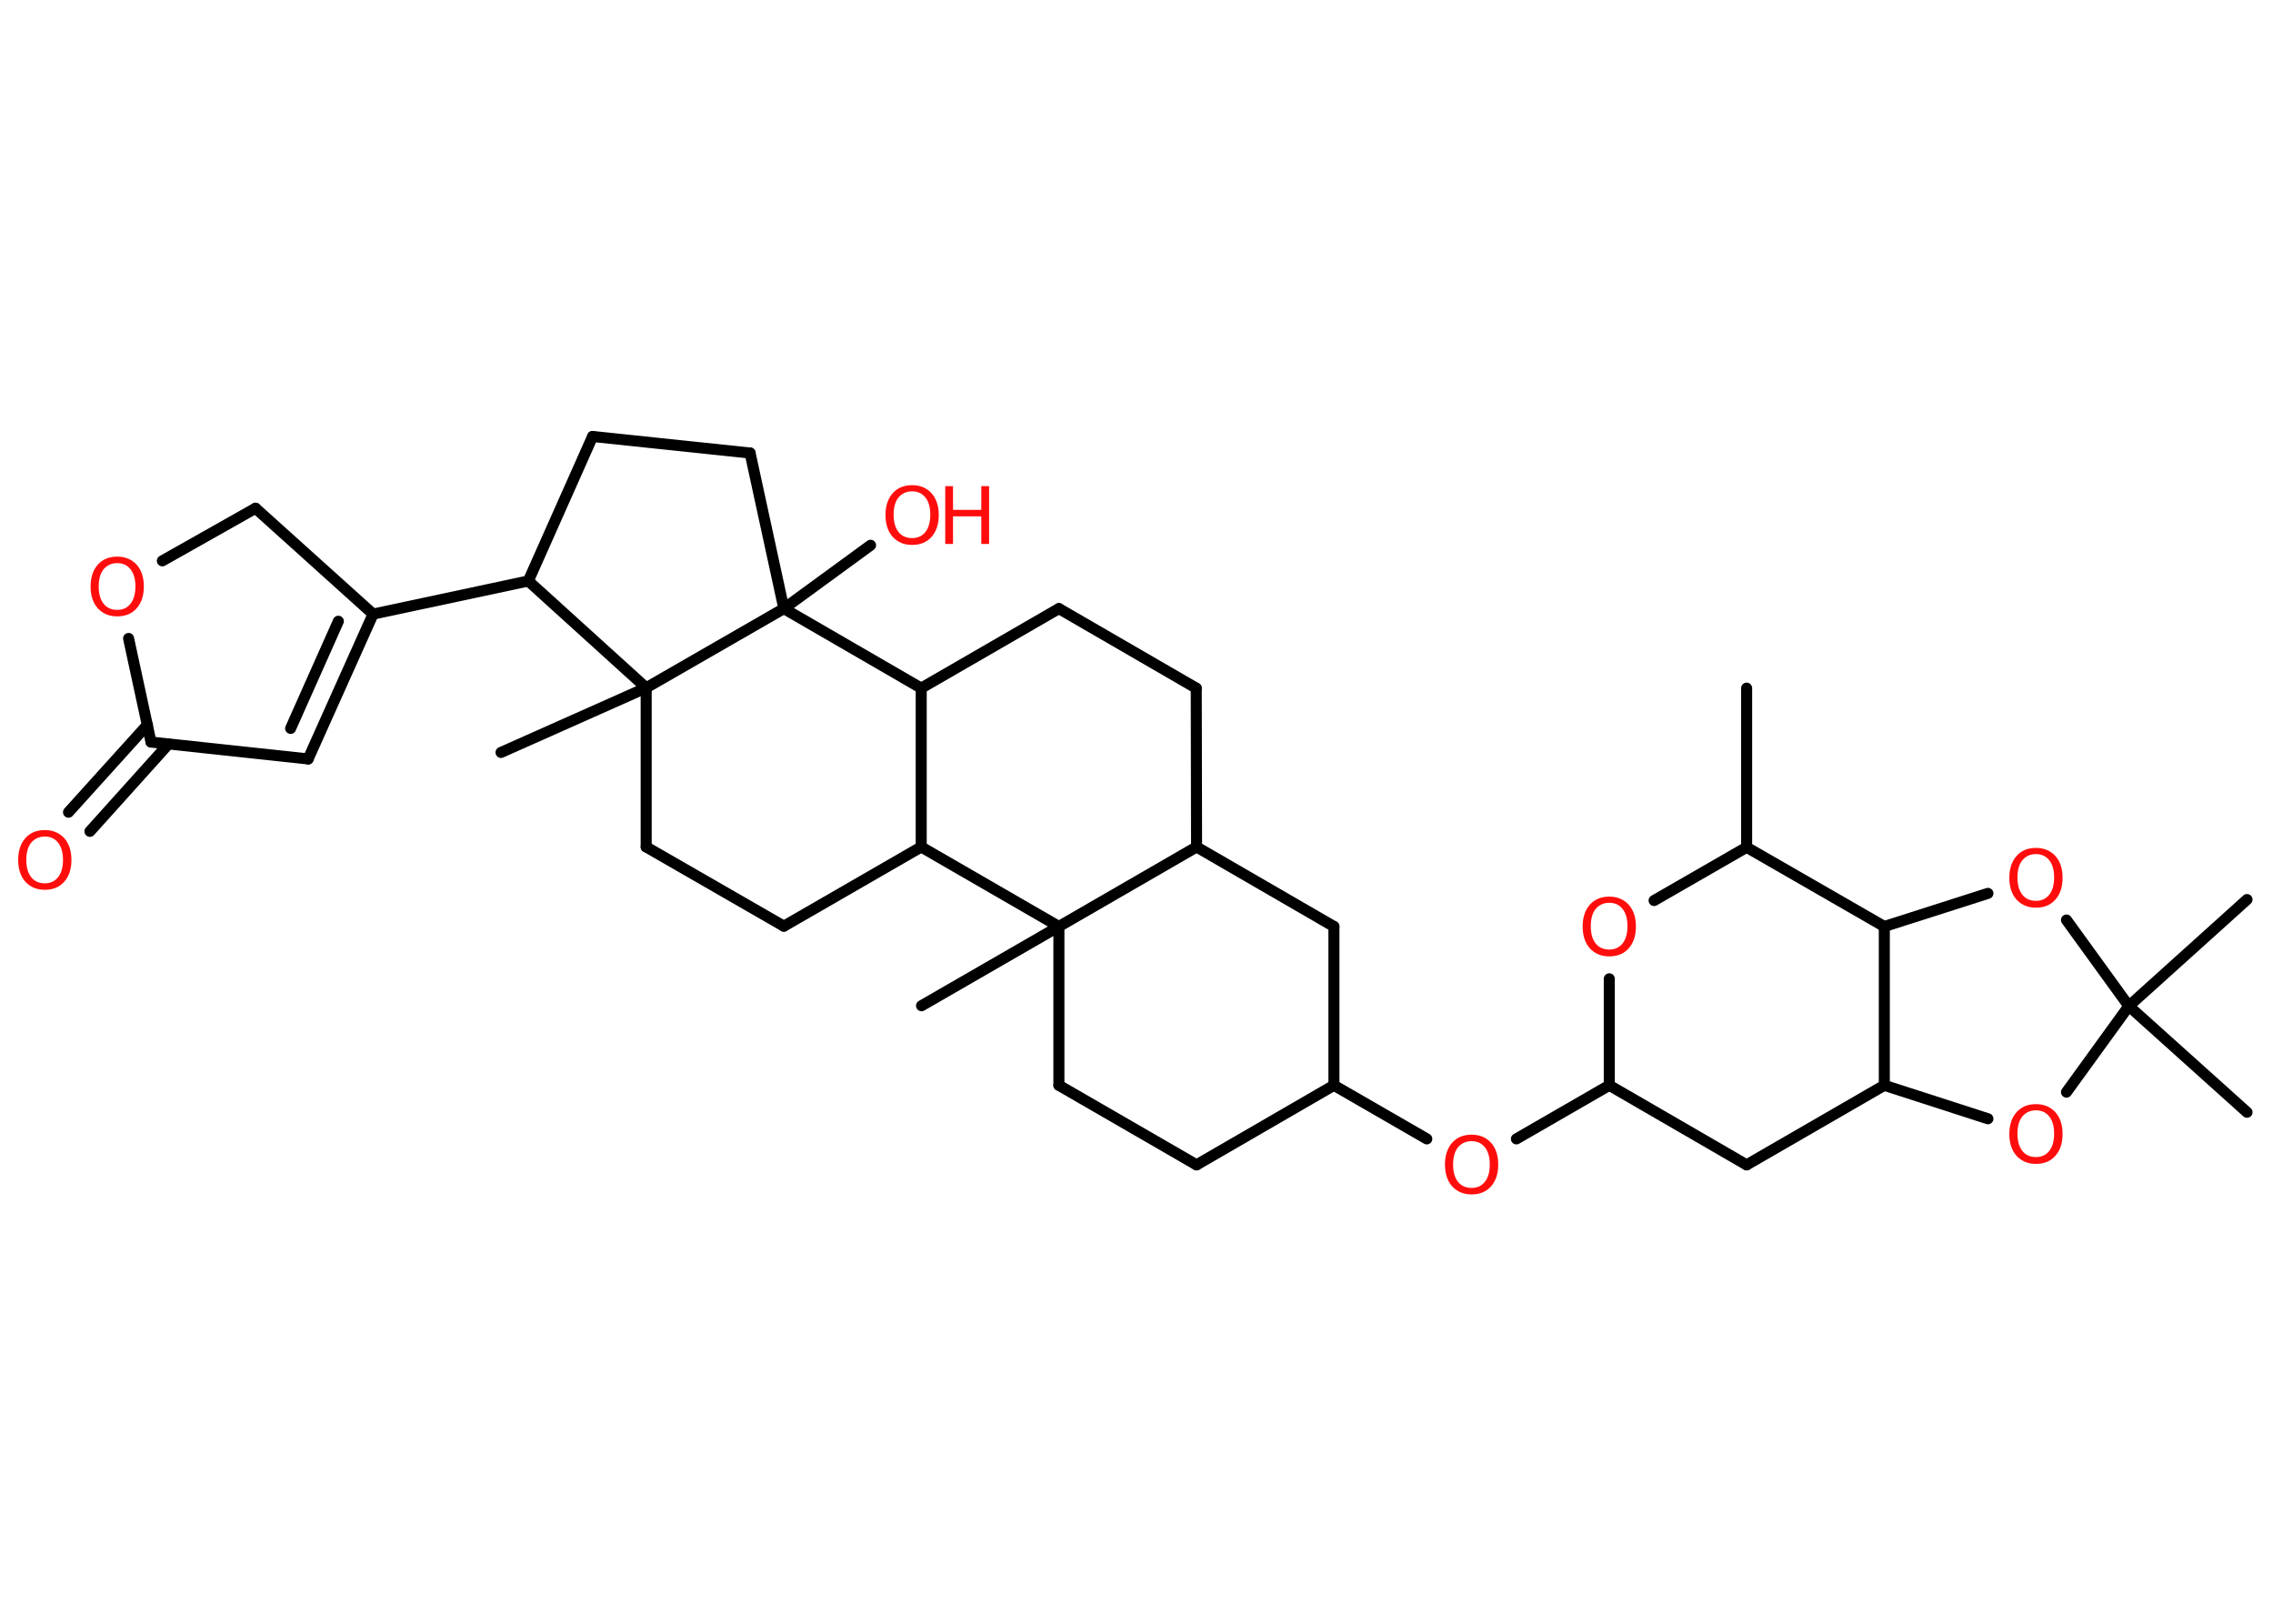 <?xml version='1.0' encoding='UTF-8'?>
<!DOCTYPE svg PUBLIC "-//W3C//DTD SVG 1.1//EN" "http://www.w3.org/Graphics/SVG/1.1/DTD/svg11.dtd">
<svg version='1.2' xmlns='http://www.w3.org/2000/svg' xmlns:xlink='http://www.w3.org/1999/xlink' width='70.0mm' height='50.0mm' viewBox='0 0 70.0 50.0'>
  <desc>Generated by the Chemistry Development Kit (http://github.com/cdk)</desc>
  <g stroke-linecap='round' stroke-linejoin='round' stroke='#000000' stroke-width='.34' fill='#FF0D0D'>
    <rect x='.0' y='.0' width='70.0' height='50.0' fill='#FFFFFF' stroke='none'/>
    <g id='mol1' class='mol'>
      <line id='mol1bnd1' class='bond' x1='53.79' y1='21.19' x2='53.79' y2='26.09'/>
      <line id='mol1bnd2' class='bond' x1='53.79' y1='26.09' x2='50.94' y2='27.73'/>
      <line id='mol1bnd3' class='bond' x1='49.56' y1='30.14' x2='49.56' y2='33.42'/>
      <line id='mol1bnd4' class='bond' x1='49.56' y1='33.42' x2='46.7' y2='35.07'/>
      <line id='mol1bnd5' class='bond' x1='43.94' y1='35.07' x2='41.08' y2='33.42'/>
      <line id='mol1bnd6' class='bond' x1='41.08' y1='33.42' x2='36.85' y2='35.87'/>
      <line id='mol1bnd7' class='bond' x1='36.85' y1='35.87' x2='32.61' y2='33.42'/>
      <line id='mol1bnd8' class='bond' x1='32.61' y1='33.42' x2='32.61' y2='28.53'/>
      <line id='mol1bnd9' class='bond' x1='32.61' y1='28.53' x2='28.38' y2='30.97'/>
      <line id='mol1bnd10' class='bond' x1='32.61' y1='28.53' x2='36.85' y2='26.08'/>
      <line id='mol1bnd11' class='bond' x1='36.85' y1='26.08' x2='36.84' y2='21.19'/>
      <line id='mol1bnd12' class='bond' x1='36.84' y1='21.19' x2='32.61' y2='18.74'/>
      <line id='mol1bnd13' class='bond' x1='32.61' y1='18.74' x2='28.37' y2='21.19'/>
      <line id='mol1bnd14' class='bond' x1='28.37' y1='21.19' x2='28.37' y2='26.08'/>
      <line id='mol1bnd15' class='bond' x1='32.61' y1='28.53' x2='28.37' y2='26.08'/>
      <line id='mol1bnd16' class='bond' x1='28.37' y1='26.08' x2='24.14' y2='28.52'/>
      <line id='mol1bnd17' class='bond' x1='24.14' y1='28.52' x2='19.9' y2='26.08'/>
      <line id='mol1bnd18' class='bond' x1='19.9' y1='26.08' x2='19.9' y2='21.18'/>
      <line id='mol1bnd19' class='bond' x1='19.9' y1='21.18' x2='15.43' y2='23.17'/>
      <line id='mol1bnd20' class='bond' x1='19.9' y1='21.18' x2='16.27' y2='17.89'/>
      <line id='mol1bnd21' class='bond' x1='16.27' y1='17.89' x2='11.49' y2='18.91'/>
      <g id='mol1bnd22' class='bond'>
        <line x1='9.49' y1='23.37' x2='11.49' y2='18.91'/>
        <line x1='8.95' y1='22.43' x2='10.42' y2='19.13'/>
      </g>
      <line id='mol1bnd23' class='bond' x1='9.49' y1='23.37' x2='4.65' y2='22.85'/>
      <g id='mol1bnd24' class='bond'>
        <line x1='5.19' y1='22.91' x2='2.77' y2='25.6'/>
        <line x1='4.54' y1='22.32' x2='2.11' y2='25.01'/>
      </g>
      <line id='mol1bnd25' class='bond' x1='4.65' y1='22.85' x2='3.96' y2='19.66'/>
      <line id='mol1bnd26' class='bond' x1='5.0' y1='17.27' x2='7.87' y2='15.65'/>
      <line id='mol1bnd27' class='bond' x1='11.49' y1='18.91' x2='7.87' y2='15.65'/>
      <line id='mol1bnd28' class='bond' x1='16.27' y1='17.89' x2='18.25' y2='13.44'/>
      <line id='mol1bnd29' class='bond' x1='18.25' y1='13.44' x2='23.1' y2='13.95'/>
      <line id='mol1bnd30' class='bond' x1='23.1' y1='13.95' x2='24.14' y2='18.74'/>
      <line id='mol1bnd31' class='bond' x1='28.37' y1='21.19' x2='24.14' y2='18.74'/>
      <line id='mol1bnd32' class='bond' x1='19.9' y1='21.18' x2='24.14' y2='18.74'/>
      <line id='mol1bnd33' class='bond' x1='24.14' y1='18.74' x2='26.81' y2='16.79'/>
      <line id='mol1bnd34' class='bond' x1='36.85' y1='26.08' x2='41.08' y2='28.53'/>
      <line id='mol1bnd35' class='bond' x1='41.08' y1='33.42' x2='41.08' y2='28.53'/>
      <line id='mol1bnd36' class='bond' x1='49.56' y1='33.42' x2='53.79' y2='35.87'/>
      <line id='mol1bnd37' class='bond' x1='53.79' y1='35.87' x2='58.03' y2='33.42'/>
      <line id='mol1bnd38' class='bond' x1='58.03' y1='33.42' x2='61.22' y2='34.45'/>
      <line id='mol1bnd39' class='bond' x1='63.64' y1='33.63' x2='65.56' y2='30.98'/>
      <line id='mol1bnd40' class='bond' x1='65.56' y1='30.98' x2='69.2' y2='34.25'/>
      <line id='mol1bnd41' class='bond' x1='65.56' y1='30.98' x2='69.2' y2='27.7'/>
      <line id='mol1bnd42' class='bond' x1='65.56' y1='30.98' x2='63.64' y2='28.33'/>
      <line id='mol1bnd43' class='bond' x1='61.22' y1='27.51' x2='58.03' y2='28.53'/>
      <line id='mol1bnd44' class='bond' x1='53.79' y1='26.09' x2='58.03' y2='28.53'/>
      <line id='mol1bnd45' class='bond' x1='58.03' y1='33.42' x2='58.03' y2='28.53'/>
      <path id='mol1atm3' class='atom' d='M49.56 27.8q-.26 .0 -.42 .19q-.15 .19 -.15 .53q.0 .34 .15 .53q.15 .19 .42 .19q.26 .0 .41 -.19q.15 -.19 .15 -.53q.0 -.34 -.15 -.53q-.15 -.19 -.41 -.19zM49.56 27.61q.37 .0 .6 .25q.22 .25 .22 .67q.0 .42 -.22 .67q-.22 .25 -.6 .25q-.37 .0 -.6 -.25q-.22 -.25 -.22 -.67q.0 -.42 .22 -.67q.22 -.25 .6 -.25z' stroke='none'/>
      <path id='mol1atm5' class='atom' d='M45.32 35.14q-.26 .0 -.42 .19q-.15 .19 -.15 .53q.0 .34 .15 .53q.15 .19 .42 .19q.26 .0 .41 -.19q.15 -.19 .15 -.53q.0 -.34 -.15 -.53q-.15 -.19 -.41 -.19zM45.32 34.94q.37 .0 .6 .25q.22 .25 .22 .67q.0 .42 -.22 .67q-.22 .25 -.6 .25q-.37 .0 -.6 -.25q-.22 -.25 -.22 -.67q.0 -.42 .22 -.67q.22 -.25 .6 -.25z' stroke='none'/>
      <path id='mol1atm24' class='atom' d='M1.38 25.76q-.26 .0 -.42 .19q-.15 .19 -.15 .53q.0 .34 .15 .53q.15 .19 .42 .19q.26 .0 .41 -.19q.15 -.19 .15 -.53q.0 -.34 -.15 -.53q-.15 -.19 -.41 -.19zM1.38 25.56q.37 .0 .6 .25q.22 .25 .22 .67q.0 .42 -.22 .67q-.22 .25 -.6 .25q-.37 .0 -.6 -.25q-.22 -.25 -.22 -.67q.0 -.42 .22 -.67q.22 -.25 .6 -.25z' stroke='none'/>
      <path id='mol1atm25' class='atom' d='M3.61 17.34q-.26 .0 -.42 .19q-.15 .19 -.15 .53q.0 .34 .15 .53q.15 .19 .42 .19q.26 .0 .41 -.19q.15 -.19 .15 -.53q.0 -.34 -.15 -.53q-.15 -.19 -.41 -.19zM3.61 17.14q.37 .0 .6 .25q.22 .25 .22 .67q.0 .42 -.22 .67q-.22 .25 -.6 .25q-.37 .0 -.6 -.25q-.22 -.25 -.22 -.67q.0 -.42 .22 -.67q.22 -.25 .6 -.25z' stroke='none'/>
      <g id='mol1atm30' class='atom'>
        <path d='M28.09 15.13q-.26 .0 -.42 .19q-.15 .19 -.15 .53q.0 .34 .15 .53q.15 .19 .42 .19q.26 .0 .41 -.19q.15 -.19 .15 -.53q.0 -.34 -.15 -.53q-.15 -.19 -.41 -.19zM28.09 14.94q.37 .0 .6 .25q.22 .25 .22 .67q.0 .42 -.22 .67q-.22 .25 -.6 .25q-.37 .0 -.6 -.25q-.22 -.25 -.22 -.67q.0 -.42 .22 -.67q.22 -.25 .6 -.25z' stroke='none'/>
        <path d='M29.11 14.97h.24v.73h.87v-.73h.24v1.78h-.24v-.85h-.87v.85h-.24v-1.78z' stroke='none'/>
      </g>
      <path id='mol1atm34' class='atom' d='M62.7 34.19q-.26 .0 -.42 .19q-.15 .19 -.15 .53q.0 .34 .15 .53q.15 .19 .42 .19q.26 .0 .41 -.19q.15 -.19 .15 -.53q.0 -.34 -.15 -.53q-.15 -.19 -.41 -.19zM62.7 34.0q.37 .0 .6 .25q.22 .25 .22 .67q.0 .42 -.22 .67q-.22 .25 -.6 .25q-.37 .0 -.6 -.25q-.22 -.25 -.22 -.67q.0 -.42 .22 -.67q.22 -.25 .6 -.25z' stroke='none'/>
      <path id='mol1atm38' class='atom' d='M62.7 26.3q-.26 .0 -.42 .19q-.15 .19 -.15 .53q.0 .34 .15 .53q.15 .19 .42 .19q.26 .0 .41 -.19q.15 -.19 .15 -.53q.0 -.34 -.15 -.53q-.15 -.19 -.41 -.19zM62.7 26.11q.37 .0 .6 .25q.22 .25 .22 .67q.0 .42 -.22 .67q-.22 .25 -.6 .25q-.37 .0 -.6 -.25q-.22 -.25 -.22 -.67q.0 -.42 .22 -.67q.22 -.25 .6 -.25z' stroke='none'/>
    </g>
  </g>
</svg>
